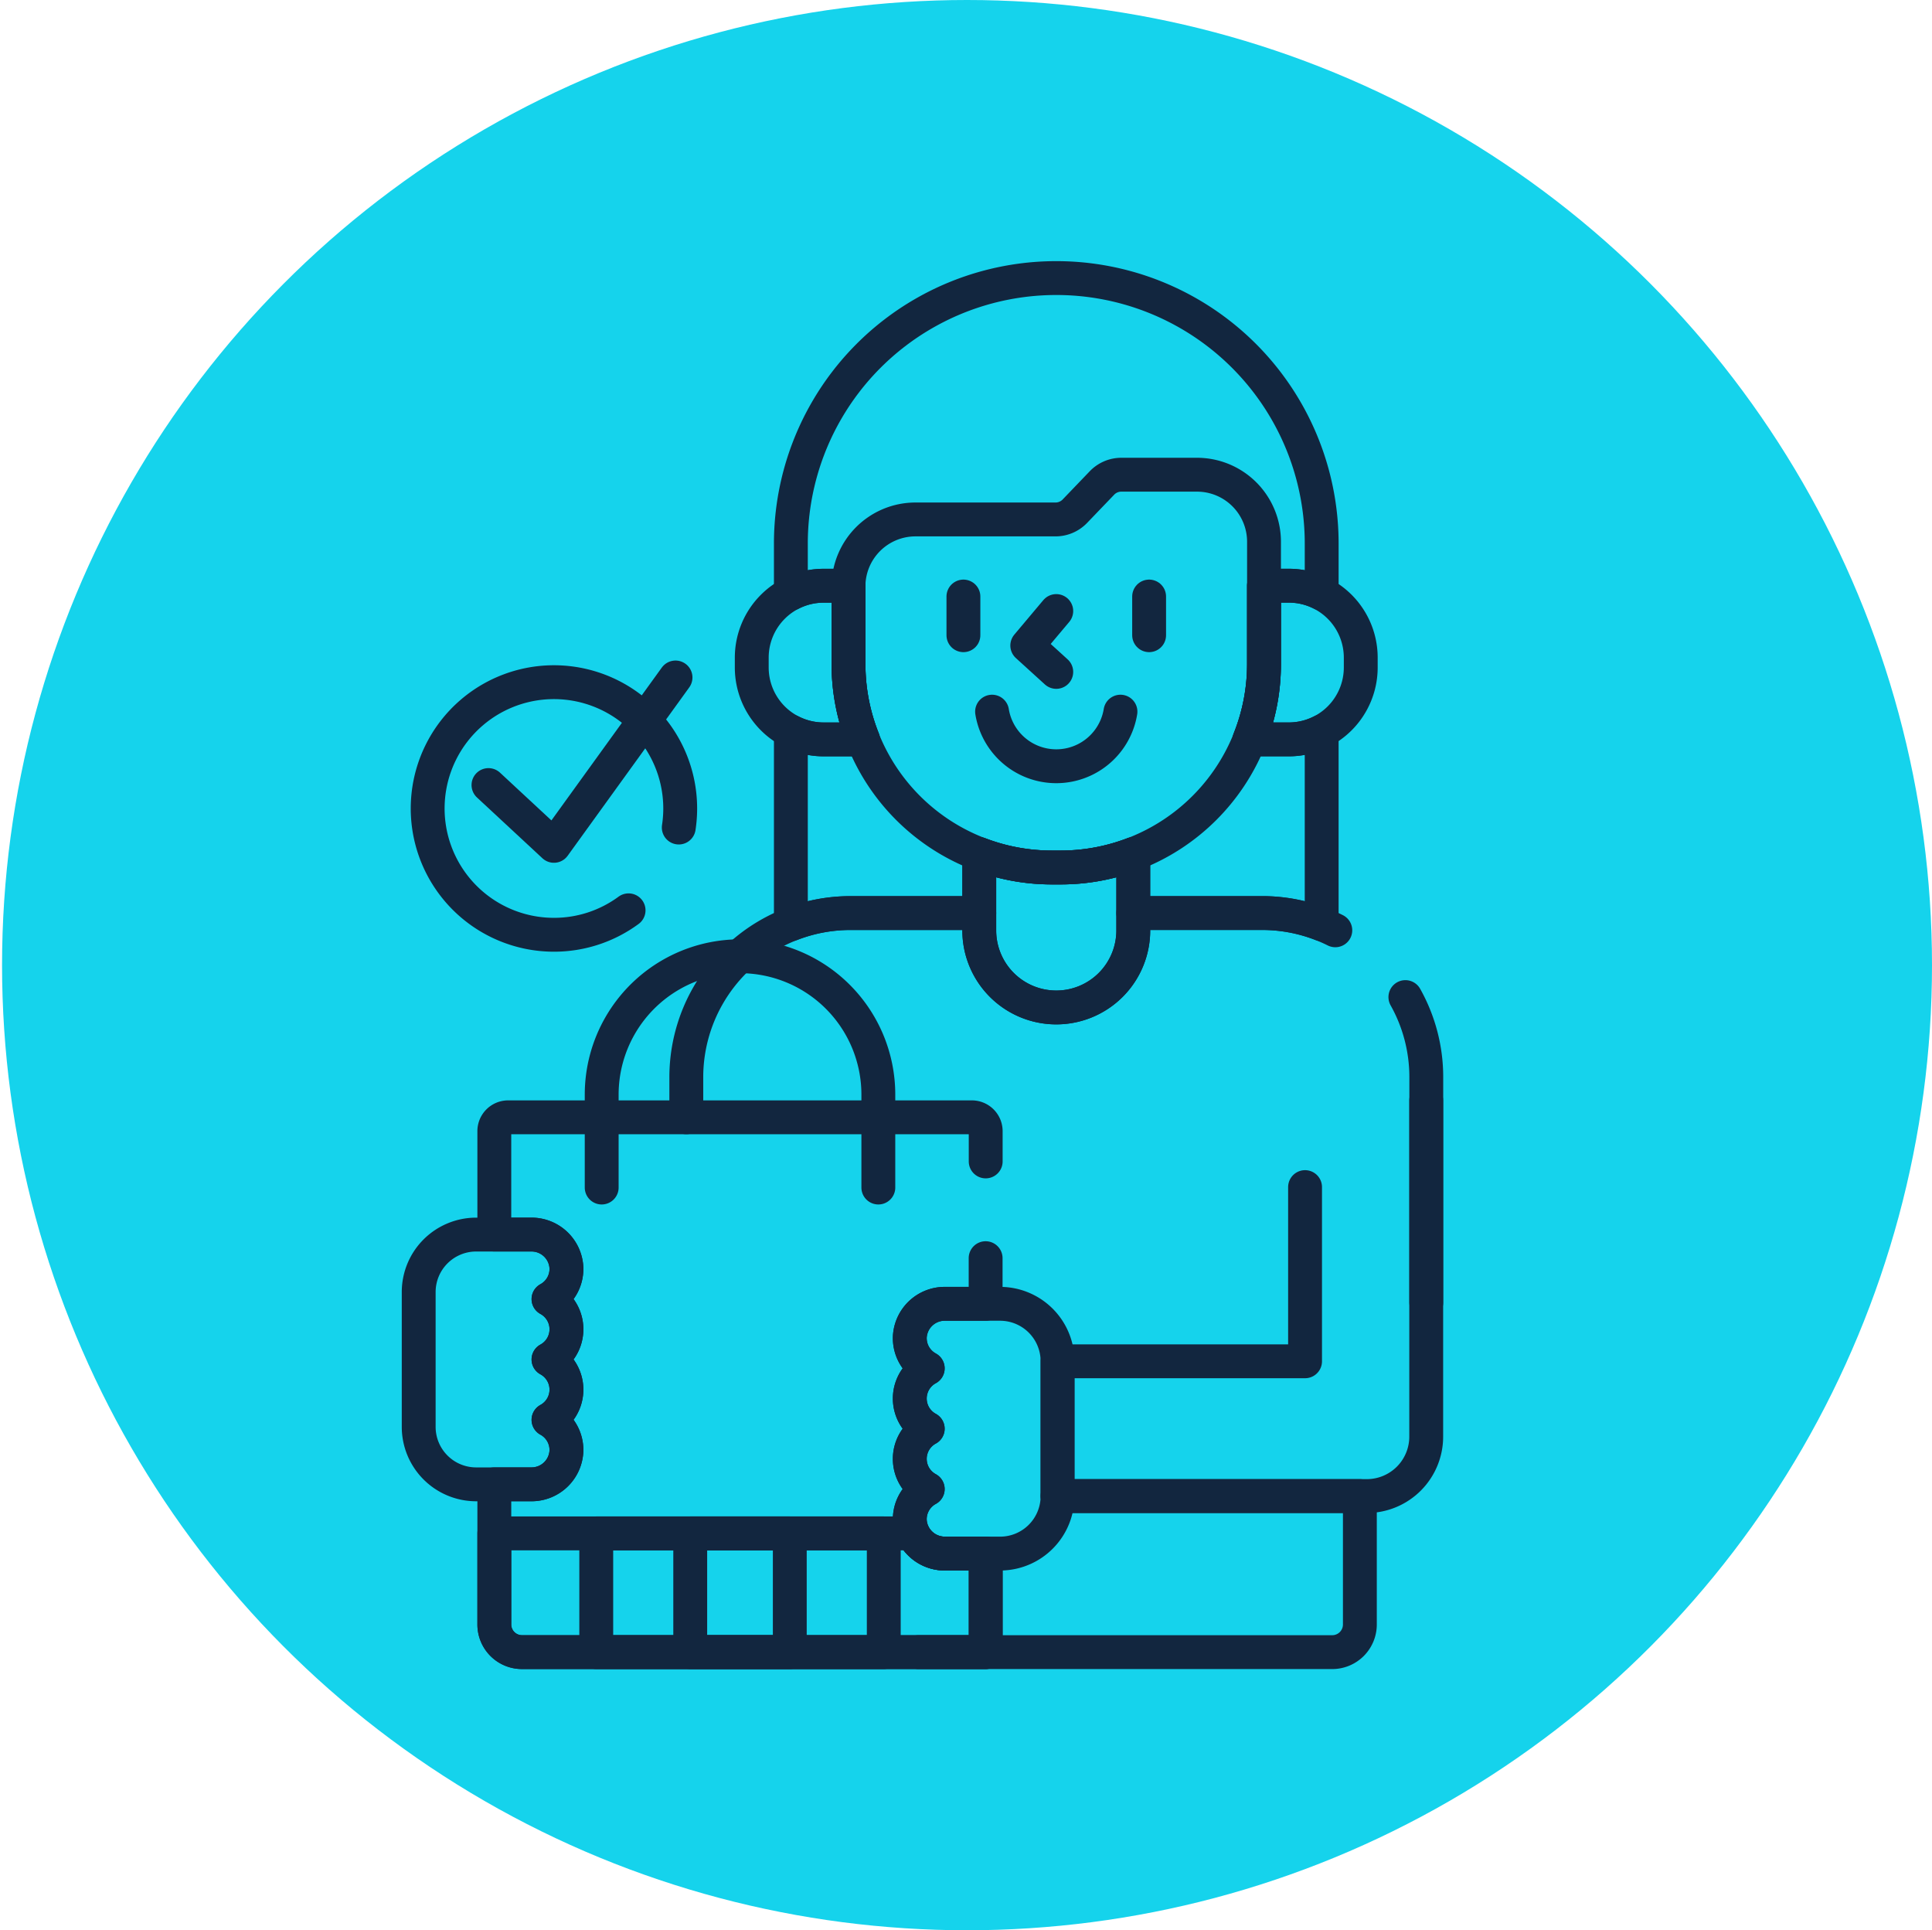 <svg xmlns="http://www.w3.org/2000/svg" xmlns:xlink="http://www.w3.org/1999/xlink" width="171.182" height="171" viewBox="0 0 171.182 171">
  <defs>
    <clipPath id="clip-path">
      <circle id="Elipse_5650" data-name="Elipse 5650" cx="85.5" cy="85.5" r="85.5" transform="translate(514 7297)" fill="#15d3ec"/>
    </clipPath>
  </defs>
  <g id="Grupo_168467" data-name="Grupo 168467" transform="translate(-409 -7267)">
    <circle id="Elipse_5382" data-name="Elipse 5382" cx="85.5" cy="85.5" r="85.5" transform="translate(409.182 7267)" fill="#15d3ec"/>
    <g id="Enmascarar_grupo_173151" data-name="Enmascarar grupo 173151" transform="translate(-105 -30)" clip-path="url(#clip-path)">
      <g id="cliente" transform="translate(526.467 7319.134)">
        <path id="Trazado_740022" data-name="Trazado 740022" d="M85.014,163.468h36.663a2.449,2.449,0,0,0,2.449-2.449V149.645H97.339" transform="translate(-16.104 -39.241)" fill="none" stroke="#12263f" stroke-linecap="round" stroke-linejoin="round" stroke-miterlimit="10" stroke-width="3"/>
        <g id="Grupo_1034762" data-name="Grupo 1034762" transform="translate(48.342 2.505)">
          <path id="Trazado_740023" data-name="Trazado 740023" d="M111.522,29.753h2.2a6.344,6.344,0,0,1,2.91.7V26.021A23.516,23.516,0,0,0,93.115,2.5h0A23.516,23.516,0,0,0,69.6,26.021v4.435a6.344,6.344,0,0,1,2.91-.7h2.2c0,.023,0,.046,0,.069V36.7a17.956,17.956,0,0,0,1.28,6.668h-3.48a6.344,6.344,0,0,1-2.91-.7v17.08a14.5,14.5,0,0,1,5.281-.993H86.292V53.529a17.963,17.963,0,0,0,6.431,1.187h.783a17.963,17.963,0,0,0,6.431-1.187v5.223H111.35a14.5,14.5,0,0,1,5.281.993V42.665a6.344,6.344,0,0,1-2.91.7h-3.48a17.957,17.957,0,0,0,1.28-6.668V29.753Z" transform="translate(-60.335 -2.505)" fill="none" stroke="#12263f" stroke-linecap="round" stroke-linejoin="round" stroke-miterlimit="10" stroke-width="3"/>
          <path id="Trazado_740024" data-name="Trazado 740024" d="M114.469,80.736a14.481,14.481,0,0,0-6.488-1.528H96.568v1.541a6.823,6.823,0,0,1-6.823,6.823h0a6.823,6.823,0,0,1-6.823-6.823V79.208H71.51A14.544,14.544,0,0,0,56.965,93.753V97.3" transform="translate(-56.965 -22.961)" fill="none" stroke="#12263f" stroke-linecap="round" stroke-linejoin="round" stroke-miterlimit="10" stroke-width="3"/>
          <path id="Trazado_740025" data-name="Trazado 740025" d="M145.7,116.409V96.461a14.475,14.475,0,0,0-1.852-7.1" transform="translate(-80.135 -25.669)" fill="none" stroke="#12263f" stroke-linecap="round" stroke-linejoin="round" stroke-miterlimit="10" stroke-width="3"/>
          <path id="Trazado_740026" data-name="Trazado 740026" d="M99.578,73.272h-.783a17.963,17.963,0,0,1-6.431-1.187v6.764a6.823,6.823,0,0,0,6.823,6.823h0a6.823,6.823,0,0,0,6.823-6.823V72.086A17.961,17.961,0,0,1,99.578,73.272Z" transform="translate(-66.406 -21.062)" fill="none" stroke="#12263f" stroke-linecap="round" stroke-linejoin="round" stroke-miterlimit="10" stroke-width="3"/>
          <g id="Grupo_1034761" data-name="Grupo 1034761" transform="translate(5.8 17.414)">
            <g id="Grupo_1034757" data-name="Grupo 1034757" transform="translate(0 9.834)">
              <path id="Trazado_740027" data-name="Trazado 740027" d="M73.448,46.61V39.732c0-.023,0-.046,0-.069h-2.2a6.374,6.374,0,0,0-6.374,6.374v.869a6.374,6.374,0,0,0,6.374,6.374h3.48A17.96,17.96,0,0,1,73.448,46.61Z" transform="translate(-64.875 -39.662)" fill="none" stroke="#12263f" stroke-linecap="round" stroke-linejoin="round" stroke-miterlimit="10" stroke-width="3"/>
              <path id="Trazado_740028" data-name="Trazado 740028" d="M128.5,39.662h-2.2V46.61a17.957,17.957,0,0,1-1.28,6.668h3.48a6.374,6.374,0,0,0,6.374-6.374v-.869A6.373,6.373,0,0,0,128.5,39.662Z" transform="translate(-80.916 -39.662)" fill="none" stroke="#12263f" stroke-linecap="round" stroke-linejoin="round" stroke-miterlimit="10" stroke-width="3"/>
            </g>
            <path id="Trazado_740029" data-name="Trazado 740029" d="M99.023,26.984l-2.4,2.5a2.375,2.375,0,0,1-1.715.732H82.5a5.938,5.938,0,0,0-5.938,5.938v6.878A18.015,18.015,0,0,0,94.582,61.049h.783A18.015,18.015,0,0,0,113.38,43.034V32.191a5.938,5.938,0,0,0-5.938-5.938h-6.7A2.376,2.376,0,0,0,99.023,26.984Z" transform="translate(-67.993 -26.252)" fill="none" stroke="#12263f" stroke-linecap="round" stroke-linejoin="round" stroke-miterlimit="10" stroke-width="3"/>
            <g id="Grupo_1034760" data-name="Grupo 1034760" transform="translate(18.753 10.793)">
              <g id="Grupo_1034759" data-name="Grupo 1034759">
                <path id="Trazado_740030" data-name="Trazado 740030" d="M100.732,42.723l-2.57,3.056,2.57,2.336" transform="translate(-92.505 -41.438)" fill="none" stroke="#12263f" stroke-linecap="round" stroke-linejoin="round" stroke-miterlimit="10" stroke-width="3"/>
                <g id="Grupo_1034758" data-name="Grupo 1034758">
                  <line id="Línea_2558" data-name="Línea 2558" y2="3.427" fill="none" stroke="#12263f" stroke-linecap="round" stroke-linejoin="round" stroke-miterlimit="10" stroke-width="3"/>
                  <line id="Línea_2559" data-name="Línea 2559" y2="3.427" transform="translate(16.454)" fill="none" stroke="#12263f" stroke-linecap="round" stroke-linejoin="round" stroke-miterlimit="10" stroke-width="3"/>
                </g>
              </g>
              <path id="Trazado_740031" data-name="Trazado 740031" d="M93.91,54.879a5.763,5.763,0,0,0,11.376,0" transform="translate(-91.371 -44.68)" fill="none" stroke="#12263f" stroke-linecap="round" stroke-linejoin="round" stroke-miterlimit="10" stroke-width="3"/>
            </g>
          </g>
        </g>
        <g id="Grupo_1034763" data-name="Grupo 1034763" transform="translate(31.332 62.58)">
          <path id="Trazado_740032" data-name="Trazado 740032" d="M77.306,107.792V105.11a1.225,1.225,0,0,0-1.225-1.225H34.993a1.225,1.225,0,0,0-1.225,1.225v9.161h3.269a3.094,3.094,0,0,1,3.12,2.949,3.042,3.042,0,0,1-1.588,2.767,3.043,3.043,0,0,1,0,5.347,3.043,3.043,0,0,1,0,5.347,3.042,3.042,0,0,1,1.588,2.767,3.094,3.094,0,0,1-3.12,2.949H33.769v12.416a2.449,2.449,0,0,0,2.449,2.449H77.306v-8.73H73.7a3.094,3.094,0,0,1-3.12-2.949,3.042,3.042,0,0,1,1.588-2.767,3.043,3.043,0,0,1,0-5.347,3.043,3.043,0,0,1,0-5.347,3.042,3.042,0,0,1-1.588-2.767,3.094,3.094,0,0,1,3.12-2.949h3.6v-4.043" transform="translate(-33.769 -89.617)" fill="none" stroke="#12263f" stroke-linecap="round" stroke-linejoin="round" stroke-miterlimit="10" stroke-width="3"/>
          <path id="Trazado_740033" data-name="Trazado 740033" d="M73.7,155.939a3.145,3.145,0,0,1-2.845-1.79H33.769v8.071a2.449,2.449,0,0,0,2.449,2.449H77.306v-8.73Z" transform="translate(-33.769 -103.022)" fill="none" stroke="#12263f" stroke-linecap="round" stroke-linejoin="round" stroke-miterlimit="10" stroke-width="3"/>
          <rect id="Rectángulo_351145" data-name="Rectángulo 351145" width="25.475" height="10.52" transform="translate(9.031 51.127)" fill="none" stroke="#12263f" stroke-linecap="round" stroke-linejoin="round" stroke-miterlimit="10" stroke-width="3"/>
          <rect id="Rectángulo_351146" data-name="Rectángulo 351146" width="8.821" height="10.52" transform="translate(17.358 51.127)" fill="none" stroke="#12263f" stroke-linecap="round" stroke-linejoin="round" stroke-miterlimit="10" stroke-width="3"/>
          <path id="Trazado_740034" data-name="Trazado 740034" d="M46.741,104.916V96.684A12.256,12.256,0,0,1,59,84.428h0A12.256,12.256,0,0,1,71.253,96.684v8.232" transform="translate(-37.228 -84.428)" fill="none" stroke="#12263f" stroke-linecap="round" stroke-linejoin="round" stroke-miterlimit="10" stroke-width="3"/>
        </g>
        <g id="Grupo_1034768" data-name="Grupo 1034768" transform="translate(24.631 75.366)">
          <g id="Grupo_1034765" data-name="Grupo 1034765" transform="translate(43.513 18.003)">
            <g id="Grupo_1034764" data-name="Grupo 1034764">
              <path id="Trazado_740035" data-name="Trazado 740035" d="M83.968,140.152a3.042,3.042,0,0,0,1.59,2.674,3.042,3.042,0,0,0-1.588,2.767,3.094,3.094,0,0,0,3.12,2.949h4.878a5.092,5.092,0,0,0,5.092-5.092V131.508a5.092,5.092,0,0,0-5.092-5.092H87.09a3.094,3.094,0,0,0-3.12,2.949,3.042,3.042,0,0,0,1.588,2.767,3.043,3.043,0,0,0,0,5.347A3.042,3.042,0,0,0,83.968,140.152Z" transform="translate(-83.968 -126.415)" fill="none" stroke="#12263f" stroke-linecap="round" stroke-linejoin="round" stroke-miterlimit="10" stroke-width="3"/>
            </g>
          </g>
          <g id="Grupo_1034767" data-name="Grupo 1034767" transform="translate(0 11.867)">
            <g id="Grupo_1034766" data-name="Grupo 1034766">
              <path id="Trazado_740036" data-name="Trazado 740036" d="M37.723,126.438a3.042,3.042,0,0,0-1.59-2.674A3.042,3.042,0,0,0,37.721,121a3.094,3.094,0,0,0-3.12-2.949H29.723a5.092,5.092,0,0,0-5.092,5.092v11.942a5.092,5.092,0,0,0,5.092,5.092H34.6a3.094,3.094,0,0,0,3.12-2.949,3.042,3.042,0,0,0-1.588-2.767,3.043,3.043,0,0,0,0-5.347A3.042,3.042,0,0,0,37.723,126.438Z" transform="translate(-24.631 -118.048)" fill="none" stroke="#12263f" stroke-linecap="round" stroke-linejoin="round" stroke-miterlimit="10" stroke-width="3"/>
            </g>
          </g>
          <path id="Trazado_740037" data-name="Trazado 740037" d="M123.752,109.529V124.96h-21.93V136.9h27.4a5.265,5.265,0,0,0,5.265-5.265V101.865" transform="translate(-45.217 -101.865)" fill="none" stroke="#12263f" stroke-linecap="round" stroke-linejoin="round" stroke-miterlimit="10" stroke-width="3"/>
        </g>
        <g id="Grupo_1034770" data-name="Grupo 1034770" transform="translate(25.427 37.883)">
          <g id="Grupo_1034769" data-name="Grupo 1034769">
            <path id="Trazado_740038" data-name="Trazado 740038" d="M47.964,64.193a11.188,11.188,0,1,0-11.06,9.5,11.135,11.135,0,0,0,6.613-2.166" transform="translate(-25.717 -50.9)" fill="none" stroke="#12263f" stroke-linecap="round" stroke-linejoin="round" stroke-miterlimit="10" stroke-width="3"/>
            <path id="Trazado_740039" data-name="Trazado 740039" d="M33.062,60.279l5.8,5.386L49.636,50.749" transform="translate(-27.676 -50.749)" fill="none" stroke="#12263f" stroke-linecap="round" stroke-linejoin="round" stroke-miterlimit="10" stroke-width="3"/>
          </g>
        </g>
      </g>
    </g>
  </g>
</svg>
